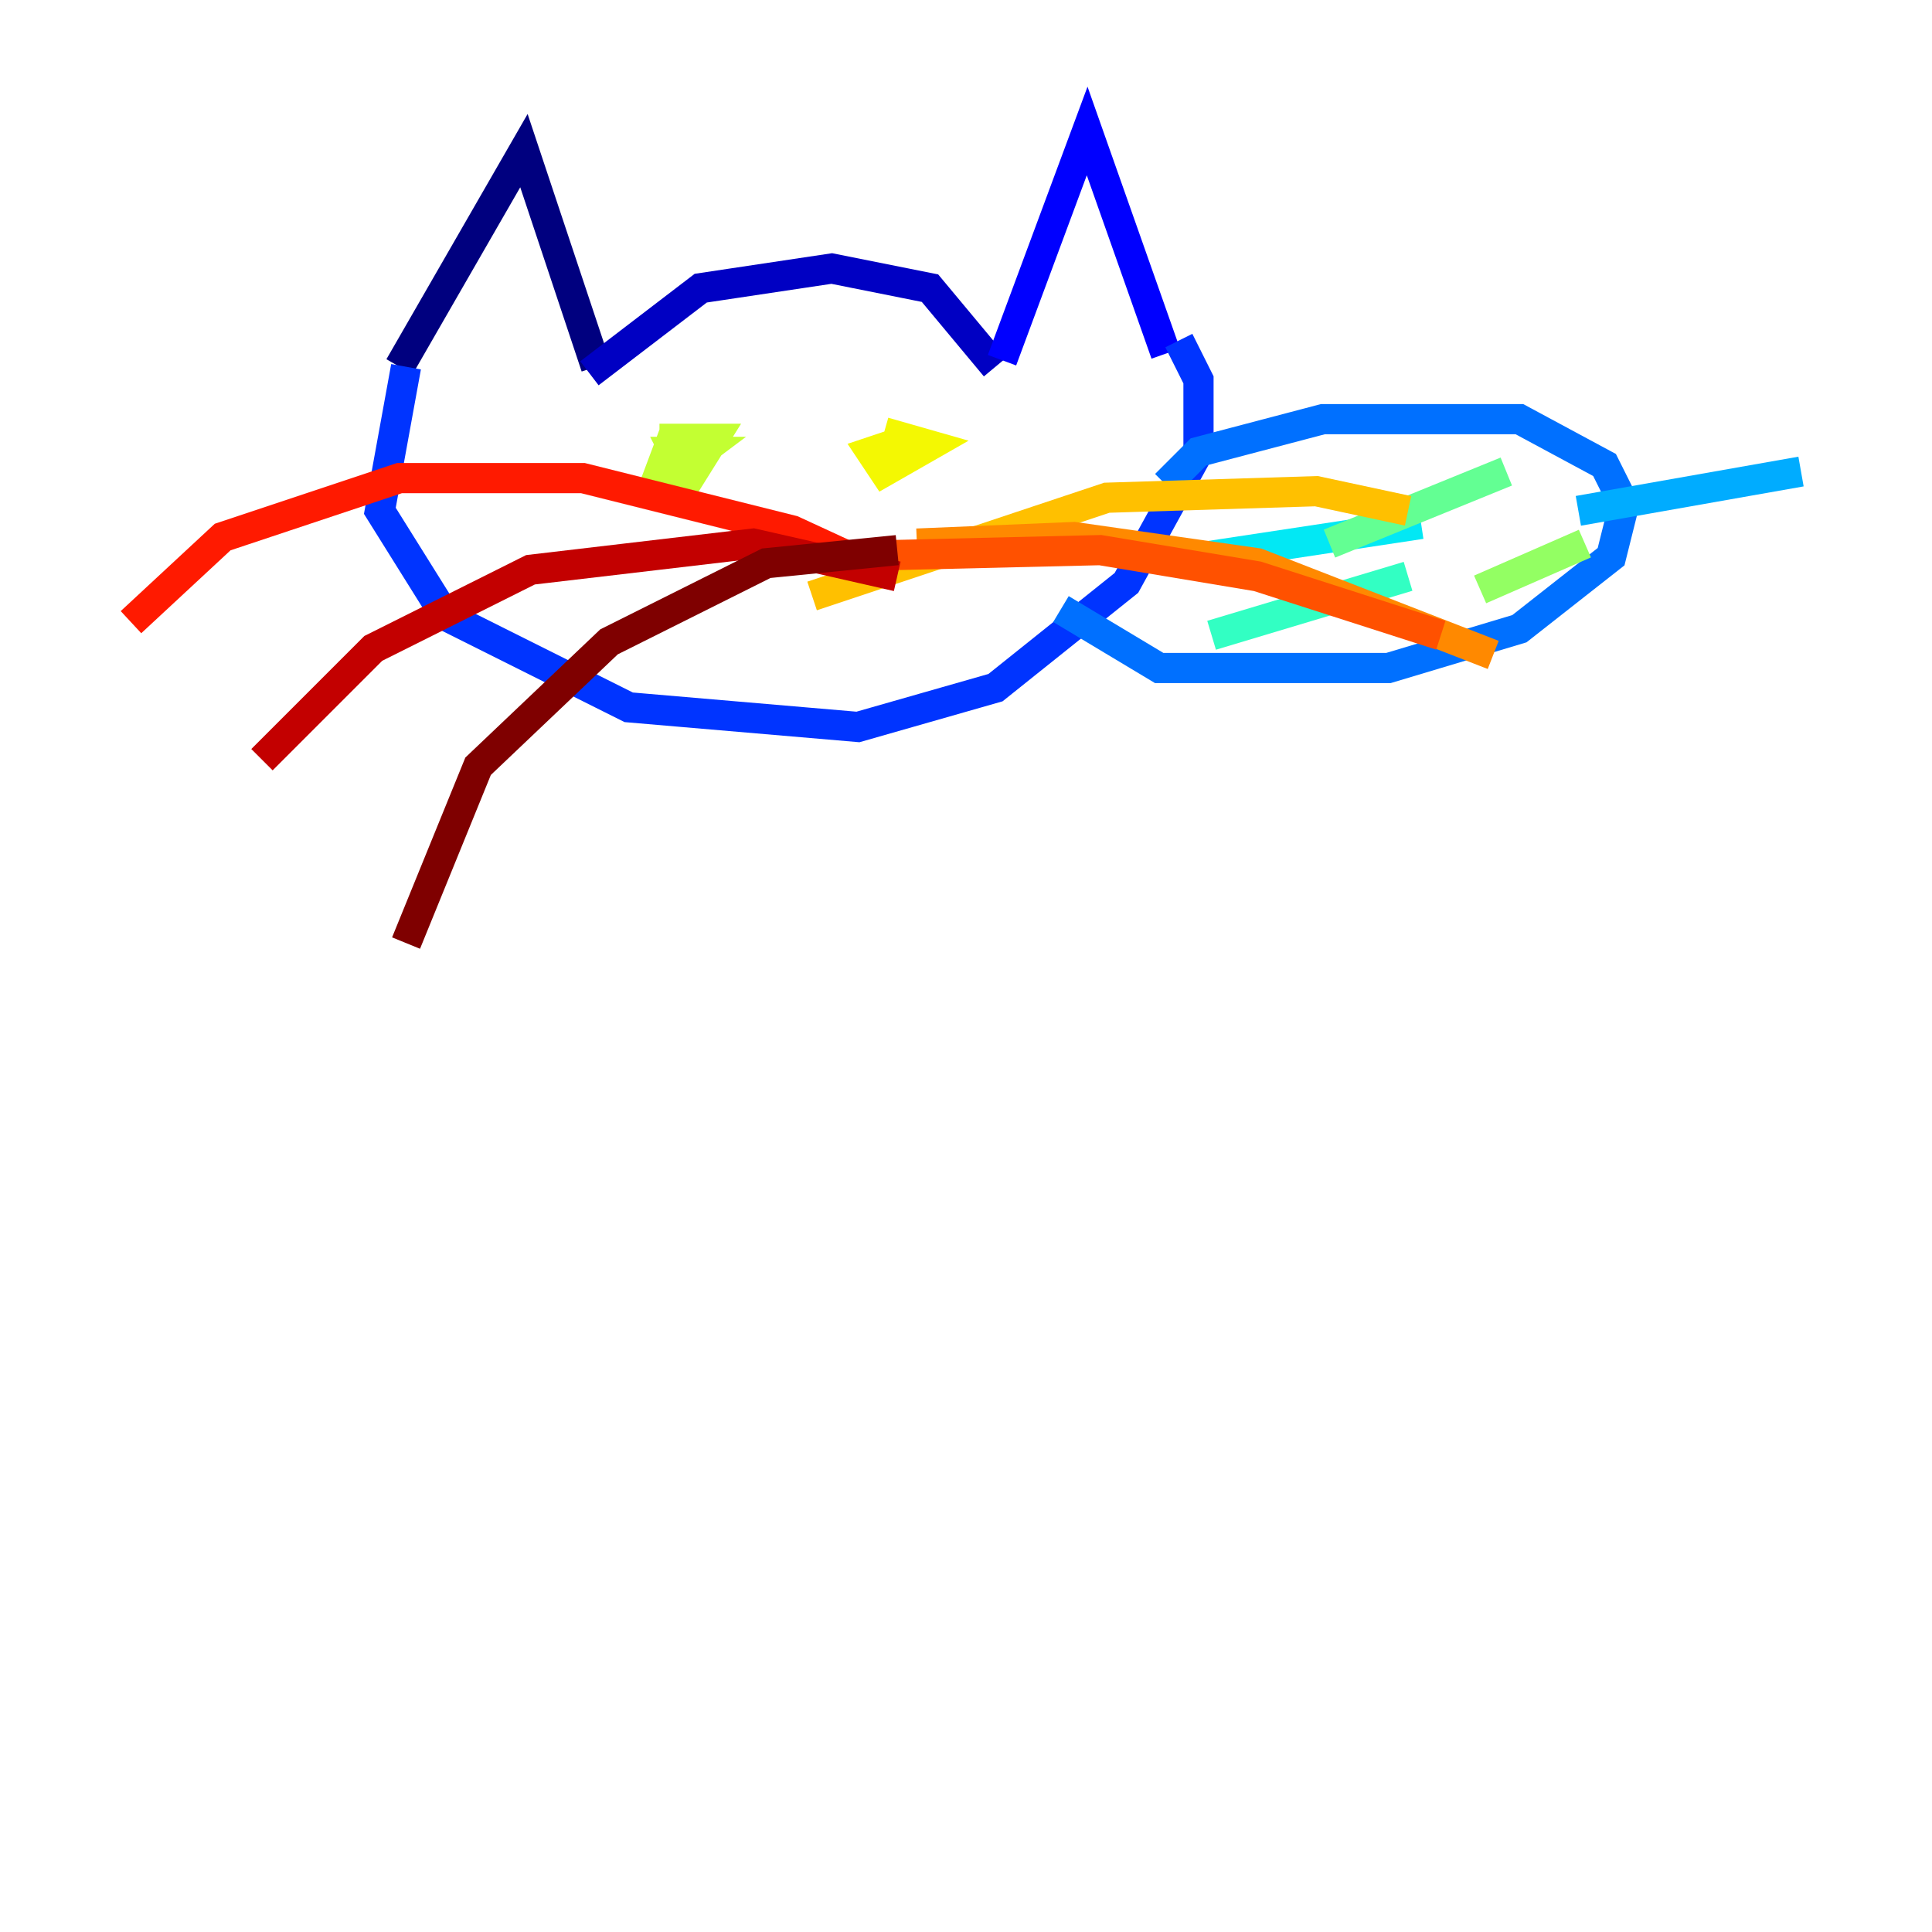 <?xml version="1.0" encoding="utf-8" ?>
<svg baseProfile="tiny" height="128" version="1.2" viewBox="0,0,128,128" width="128" xmlns="http://www.w3.org/2000/svg" xmlns:ev="http://www.w3.org/2001/xml-events" xmlns:xlink="http://www.w3.org/1999/xlink"><defs /><polyline fill="none" points="26.468,24.298 34.712,9.98 39.485,24.298" stroke="#00007f" stroke-width="2" /><polyline fill="none" points="39.051,24.732 46.427,19.091 55.105,17.79 61.614,19.091 65.953,24.298" stroke="#0000c3" stroke-width="2" /><polyline fill="none" points="66.386,23.864 72.027,8.678 77.234,23.43" stroke="#0000ff" stroke-width="2" /><polyline fill="none" points="26.902,24.298 25.166,33.844 29.505,40.786 41.654,46.861 56.841,48.163 65.953,45.559 74.63,38.617 79.403,29.939 79.403,25.166 78.102,22.563" stroke="#0034ff" stroke-width="2" /><polyline fill="none" points="77.234,32.108 79.403,29.939 87.647,27.77 100.664,27.77 106.305,30.807 107.607,33.41 106.739,36.881 100.664,41.654 91.986,44.258 76.8,44.258 70.291,40.352" stroke="#0070ff" stroke-width="2" /><polyline fill="none" points="104.57,33.844 119.322,31.241" stroke="#00acff" stroke-width="2" /><polyline fill="none" points="79.837,36.881 94.156,34.712" stroke="#02e8f4" stroke-width="2" /><polyline fill="none" points="80.271,42.088 93.288,38.183" stroke="#32ffc3" stroke-width="2" /><polyline fill="none" points="88.081,36.014 99.797,31.241" stroke="#63ff93" stroke-width="2" /><polyline fill="none" points="98.061,39.051 105.003,36.014" stroke="#93ff63" stroke-width="2" /><polyline fill="none" points="44.691,28.637 43.39,32.108 45.125,32.542 47.295,29.071 44.691,29.071 44.691,31.241 46.427,29.939 44.691,29.939 45.559,31.675" stroke="#c3ff32" stroke-width="2" /><polyline fill="none" points="60.312,29.071 57.709,29.939 58.576,31.241 61.614,29.505 58.576,28.637" stroke="#f4f802" stroke-width="2" /><polyline fill="none" points="53.803,39.485 73.329,32.976 87.214,32.542 93.288,33.844" stroke="#ffc000" stroke-width="2" /><polyline fill="none" points="60.746,36.014 71.159,35.58 83.308,37.315 98.929,43.39" stroke="#ff8900" stroke-width="2" /><polyline fill="none" points="54.671,36.881 72.895,36.447 83.308,38.183 95.458,42.088" stroke="#ff5100" stroke-width="2" /><polyline fill="none" points="58.142,37.749 52.502,35.146 38.617,31.675 26.468,31.675 14.752,35.58 8.678,41.22" stroke="#ff1a00" stroke-width="2" /><polyline fill="none" points="59.444,38.183 49.898,36.014 35.146,37.749 24.732,42.956 17.356,50.332" stroke="#c30000" stroke-width="2" /><polyline fill="none" points="59.444,36.447 50.766,37.315 40.352,42.522 31.675,50.766 26.902,62.481" stroke="#7f0000" stroke-width="2" /></svg>